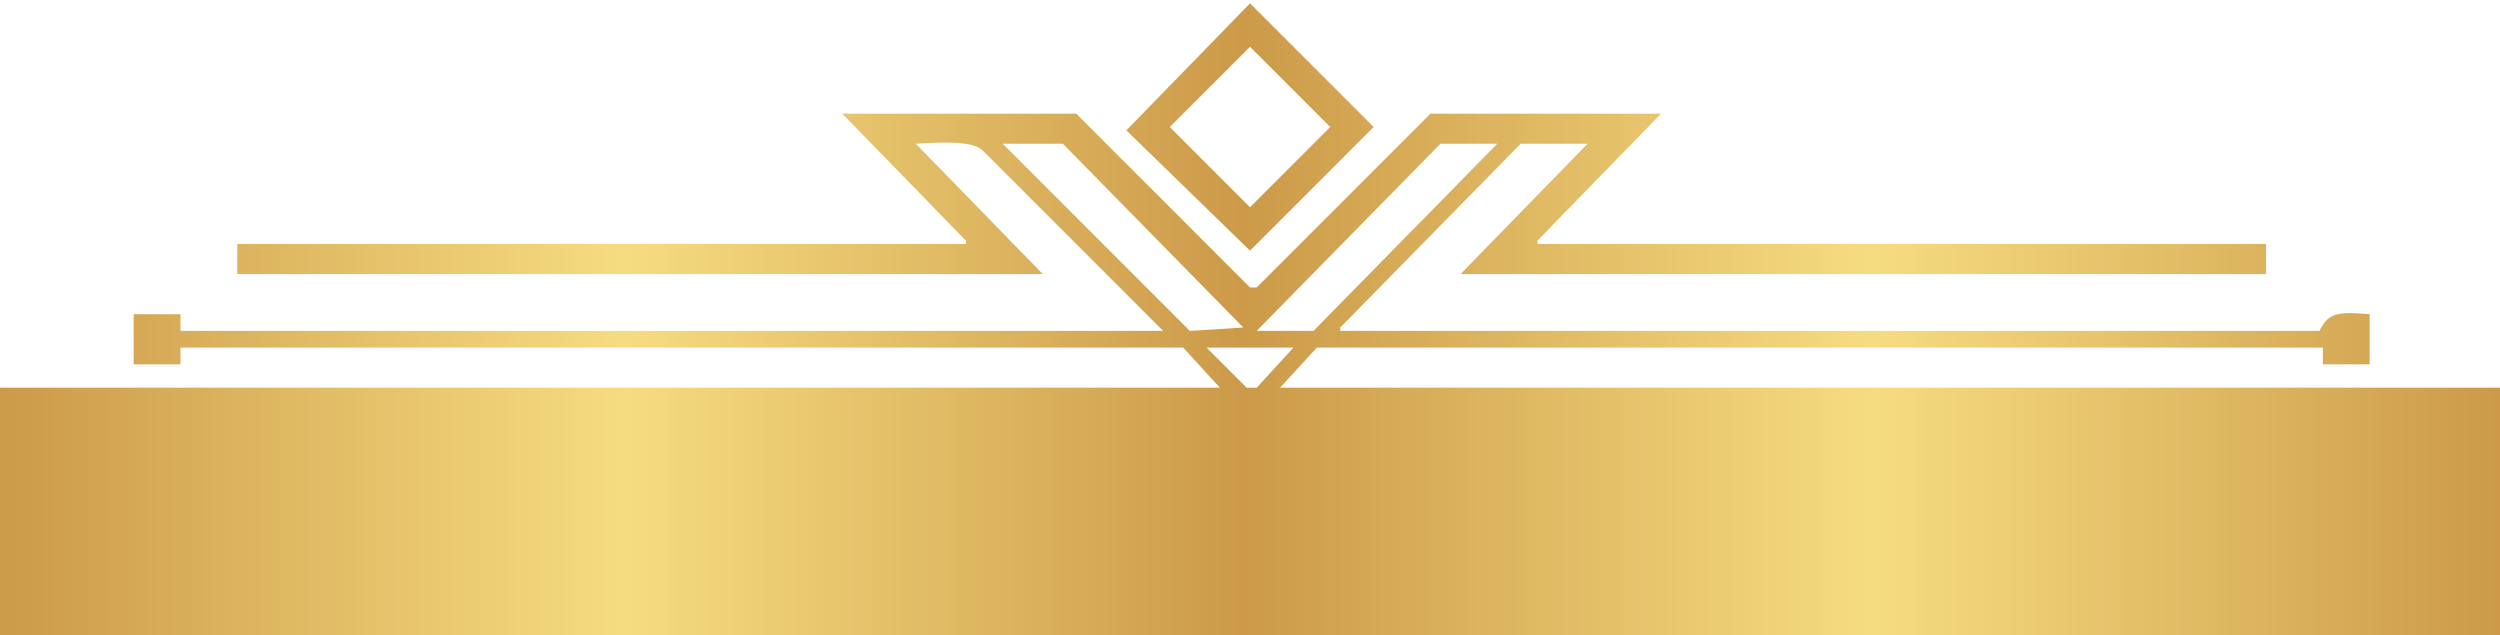 <svg xmlns="http://www.w3.org/2000/svg" xmlns:xlink="http://www.w3.org/1999/xlink" width="748" height="190" viewBox="0 0 748 190">
<defs>
    <style>
      .cls-1 {
        fill-rule: evenodd;
        fill: url(#linear-gradient);
      }
    </style>
    <linearGradient id="linear-gradient" y1="95.5" x2="748" y2="95.5" gradientUnits="userSpaceOnUse">
      <stop offset="0" stop-color="#cc9a49"/>
      <stop offset="0.25" stop-color="#f6dc81"/>
      <stop offset="0.497" stop-color="#cc9a49"/>
      <stop offset="0.749" stop-color="#f6dc81"/>
      <stop offset="1" stop-color="#cc9a49"/>
    </linearGradient>
  </defs>
  <path id="Banner" class="cls-1" d="M374,1l37,37L374,75,337,39Zm0,13L350,38l24,24,24-24ZM678,73v9H437l38-39H455L401,98v1H694c2.642-5.826,6.309-5.673,15-5v15H695v-5H394l-11,12H748v74H0V116H365l-11-12H54v5H40V94H54v5H348L294,45c-3.24-3.13-13.6-2.34-20-2l38,39H71V73H289V72L252,34h70l52,52h2l52-52h69L460,72v1H678ZM300,43l56,56,16-1L318,43H300Zm131,0L376,99h17l55-56H431Zm-70,61,12,12h3l11-12H361Z"/>
</svg>
